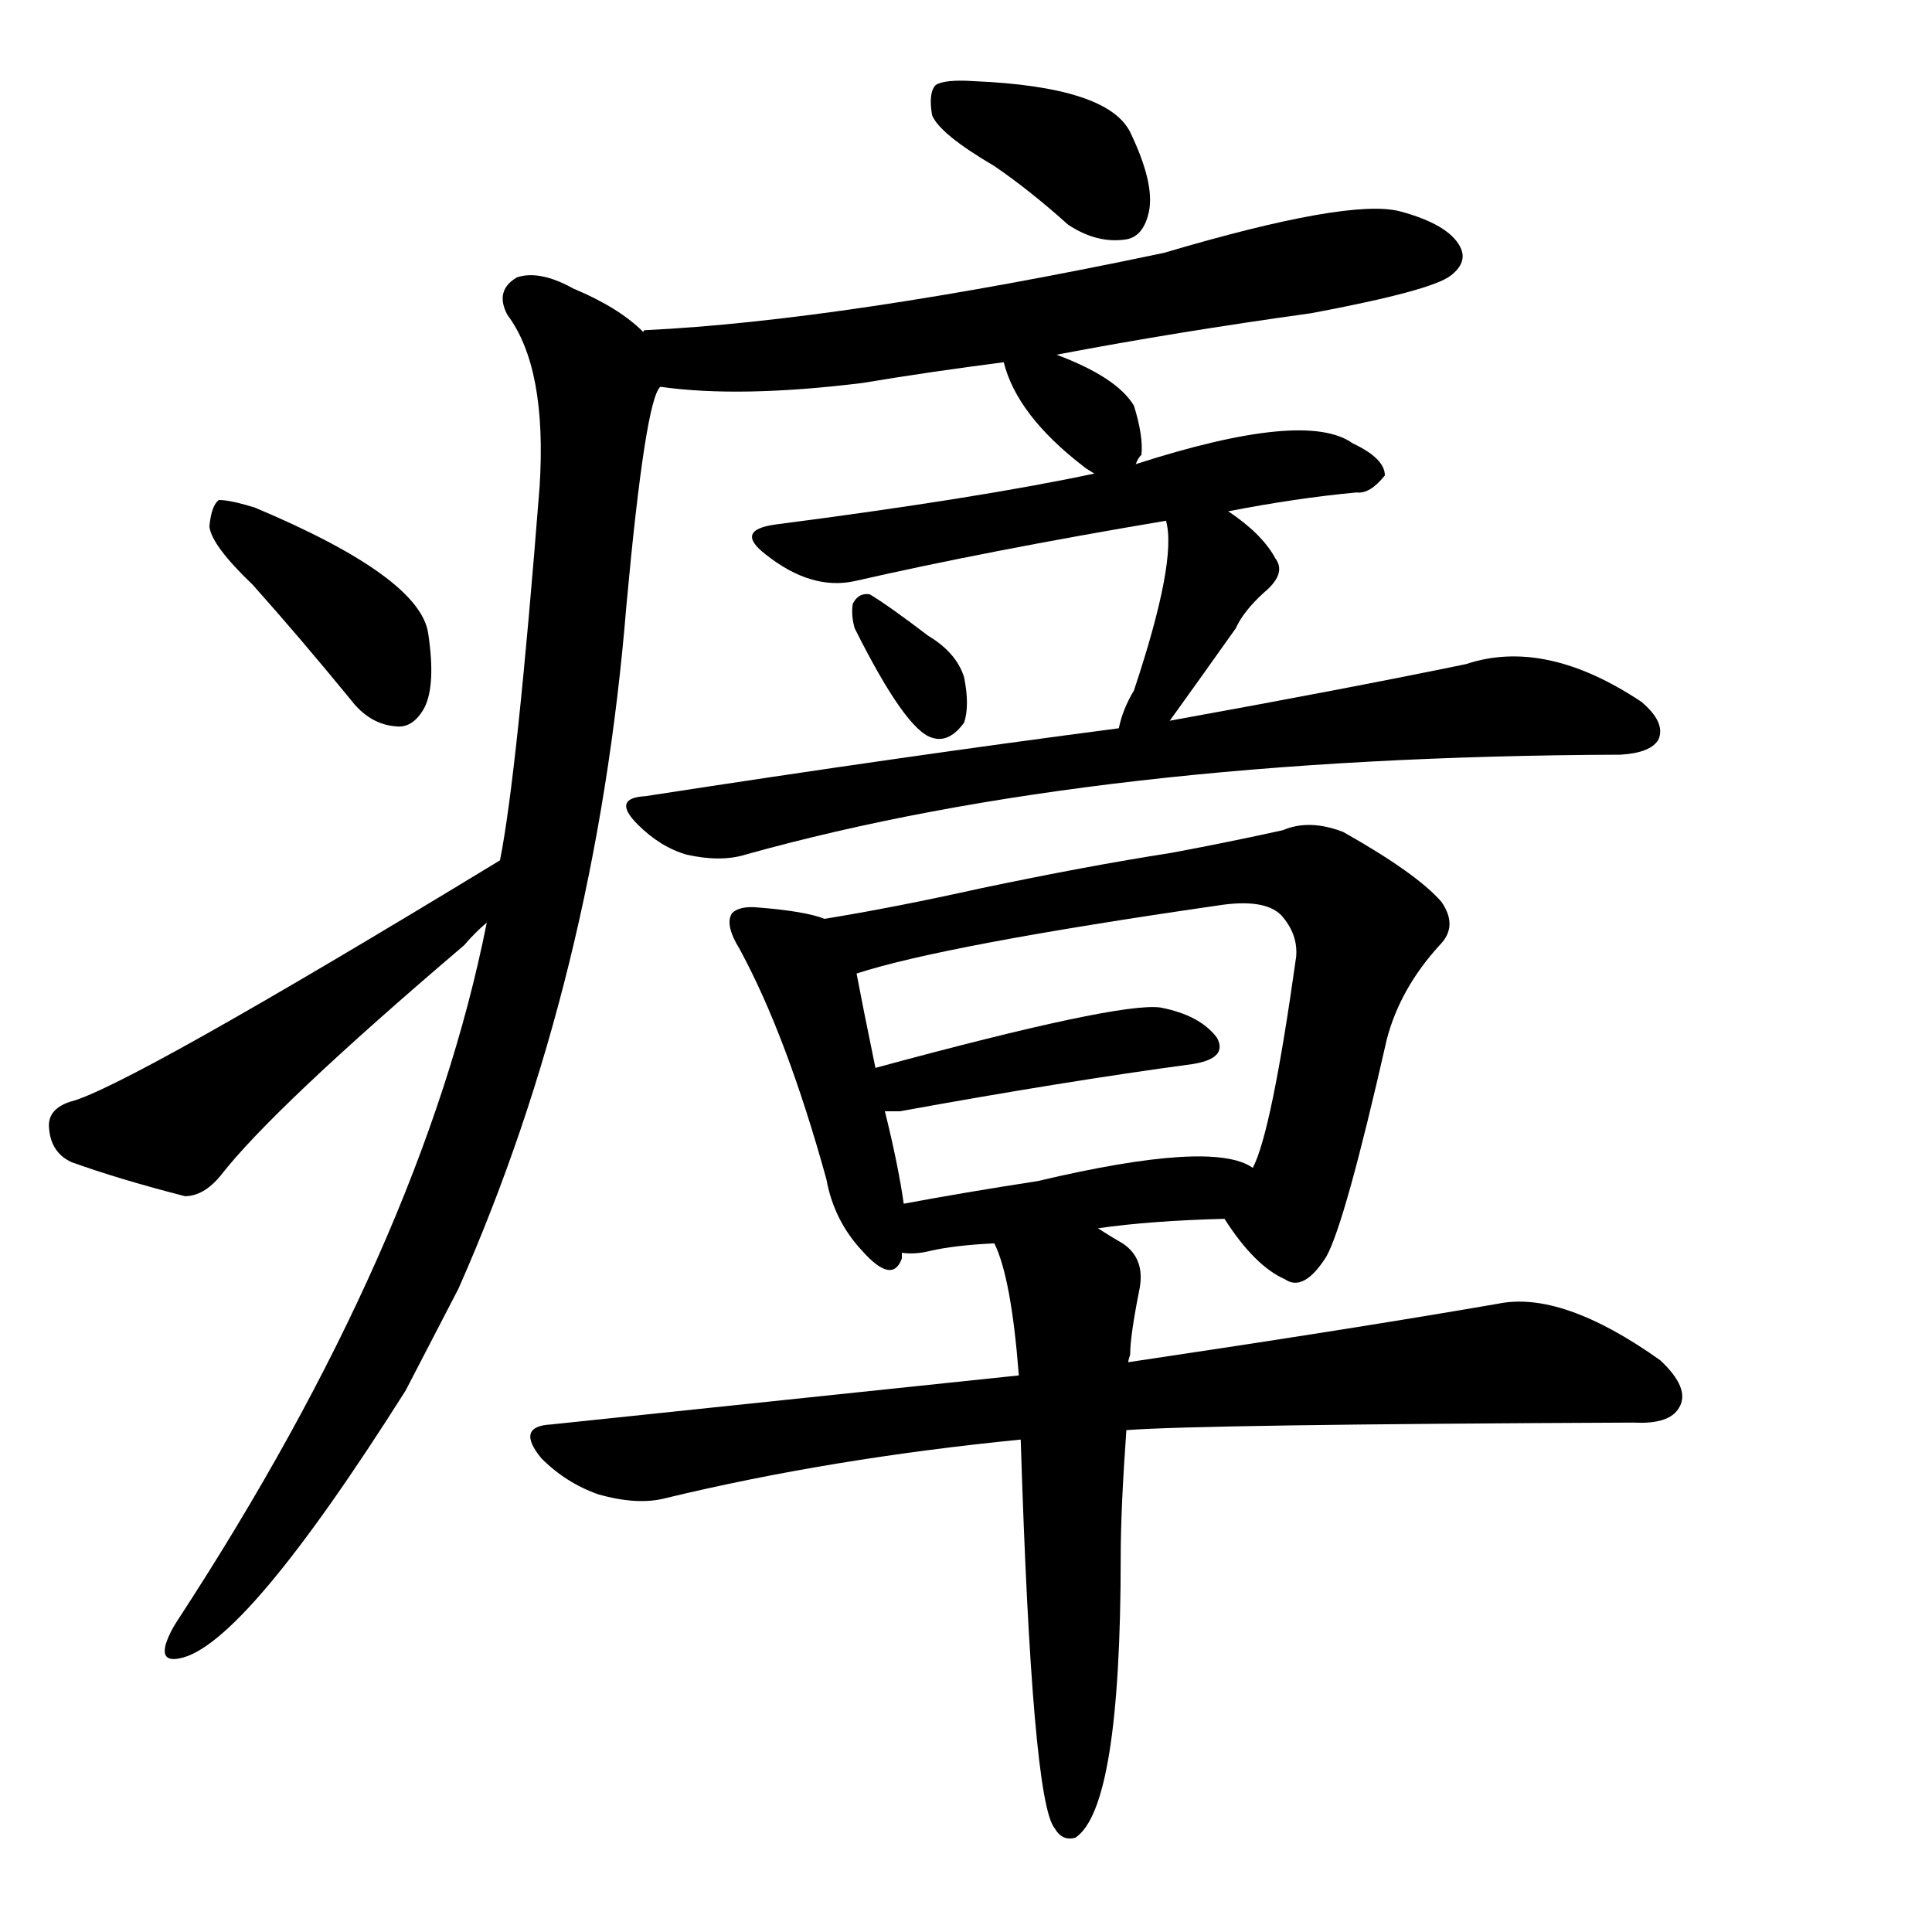 <svg version="1.1" viewBox="0 0 1024 1024" xmlns="http://www.w3.org/2000/svg">
  
  <g transform="scale(1, -1) translate(0, -900)">
    <style type="text/css">
        .origin {display:none;}
        .hide {display:none;}
        .stroke {fill: #000000;}
    </style>

    <path d="M 527 812 Q 546 799 566 781 Q 581 771 596 773 Q 606 774 609 788 Q 612 803 599 830 Q 587 854 516 857 Q 501 858 496 855 Q 492 851 494 839 Q 498 829 527 812 Z" fill="lightgray" class="stroke"/>
    <path d="M 560 712 Q 623 724 695 734 Q 759 746 769 754 Q 778 761 774 769 Q 768 781 742 788 Q 715 795 617 766 Q 446 730 342 725 Q 341 725 341 724 C 311 720 320 698 350 695 Q 392 689 457 697 Q 493 703 532 708 L 560 712 Z" fill="lightgray" class="stroke"/>
    <path d="M 341 724 Q 328 737 304 747 Q 286 757 274 753 Q 262 746 269 733 Q 290 705 286 642 Q 274 489 265 444 L 258 411 Q 224 240 94 41 Q 90 35 88 29 Q 85 19 95 21 Q 129 27 215 163 Q 228 188 243 217 Q 316 382 332 579 Q 342 688 350 695 C 355 713 355 713 341 724 Z" fill="lightgray" class="stroke"/>
    <path d="M 134 590 Q 159 562 186 529 Q 196 516 210 515 Q 219 514 225 525 Q 231 537 227 564 Q 223 594 135 631 Q 122 635 116 635 Q 112 632 111 621 Q 112 611 134 590 Z" fill="lightgray" class="stroke"/>
    <path d="M 265 444 Q 66 323 37 316 Q 25 312 26 302 Q 27 289 38 284 Q 63 275 98 266 Q 108 266 117 277 Q 145 313 246 399 Q 252 406 258 411 C 280 431 291 460 265 444 Z" fill="lightgray" class="stroke"/>
    <path d="M 602 654 Q 603 657 605 659 Q 606 669 601 685 Q 592 700 560 712 C 532 723 527 725 532 708 Q 539 680 574 653 Q 575 652 580 649 C 595 640 595 640 602 654 Z" fill="lightgray" class="stroke"/>
    <path d="M 651 629 Q 687 636 719 639 Q 726 638 734 648 Q 734 657 717 665 Q 692 683 602 654 L 580 649 Q 519 636 411 622 Q 389 619 406 606 Q 430 587 453 592 Q 523 608 618 624 L 651 629 Z" fill="lightgray" class="stroke"/>
    <path d="M 453 567 Q 480 513 494 509 Q 503 506 511 517 Q 514 526 511 541 Q 507 554 492 563 Q 471 579 461 585 Q 455 586 452 580 Q 451 574 453 567 Z" fill="lightgray" class="stroke"/>
    <path d="M 620 518 Q 633 536 655 567 Q 659 576 670 586 Q 682 596 676 604 Q 669 617 651 629 C 626 646 612 653 618 624 Q 624 603 601 534 Q 595 524 593 514 C 586 485 602 494 620 518 Z" fill="lightgray" class="stroke"/>
    <path d="M 593 514 Q 478 499 342 478 Q 324 477 338 463 Q 350 451 364 447 Q 382 443 395 447 Q 581 499 859 500 Q 875 501 879 508 Q 883 517 870 528 Q 819 562 777 548 Q 714 535 620 518 L 593 514 Z" fill="lightgray" class="stroke"/>
    <path d="M 437 413 Q 427 417 402 419 Q 392 420 388 416 Q 384 410 392 397 Q 417 351 438 275 Q 442 253 457 237 Q 473 219 478 233 Q 478 234 478 236 L 479 262 Q 476 283 469 311 L 464 334 Q 457 368 454 384 C 449 409 449 409 437 413 Z" fill="lightgray" class="stroke"/>
    <path d="M 649 254 Q 665 229 681 222 Q 691 215 703 234 Q 713 252 735 349 Q 742 376 763 399 Q 773 409 764 422 Q 751 437 712 459 Q 694 466 680 460 Q 653 454 621 448 Q 576 441 519 429 Q 474 419 437 413 C 407 408 425 376 454 384 Q 500 399 645 420 Q 670 424 679 415 Q 688 405 687 393 Q 674 300 664 281 C 654 253 646 259 649 254 Z" fill="lightgray" class="stroke"/>
    <path d="M 469 311 Q 472 311 477 311 Q 565 327 632 336 Q 651 339 645 350 Q 636 362 615 366 Q 593 369 464 334 C 435 326 439 311 469 311 Z" fill="lightgray" class="stroke"/>
    <path d="M 478 236 Q 485 235 493 237 Q 506 240 527 241 L 582 249 Q 610 253 649 254 C 679 255 691 267 664 281 Q 643 296 550 274 Q 511 268 479 262 C 450 257 448 237 478 236 Z" fill="lightgray" class="stroke"/>
    <path d="M 540 171 Q 425 159 292 145 Q 273 144 287 127 Q 300 114 317 108 Q 338 102 353 106 Q 440 127 541 137 L 597 142 Q 636 145 866 146 Q 885 145 890 154 Q 896 164 880 179 Q 828 216 794 209 Q 719 196 598 178 L 540 171 Z" fill="lightgray" class="stroke"/>
    <path d="M 527 241 Q 536 223 540 171 L 541 137 Q 547 -55 559 -69 Q 563 -76 570 -74 Q 594 -58 594 75 Q 594 100 597 142 L 598 178 Q 598 179 599 182 Q 599 192 604 217 Q 607 233 595 241 Q 588 245 582 249 C 557 265 516 269 527 241 Z" fill="lightgray" class="stroke"/></g>
</svg>